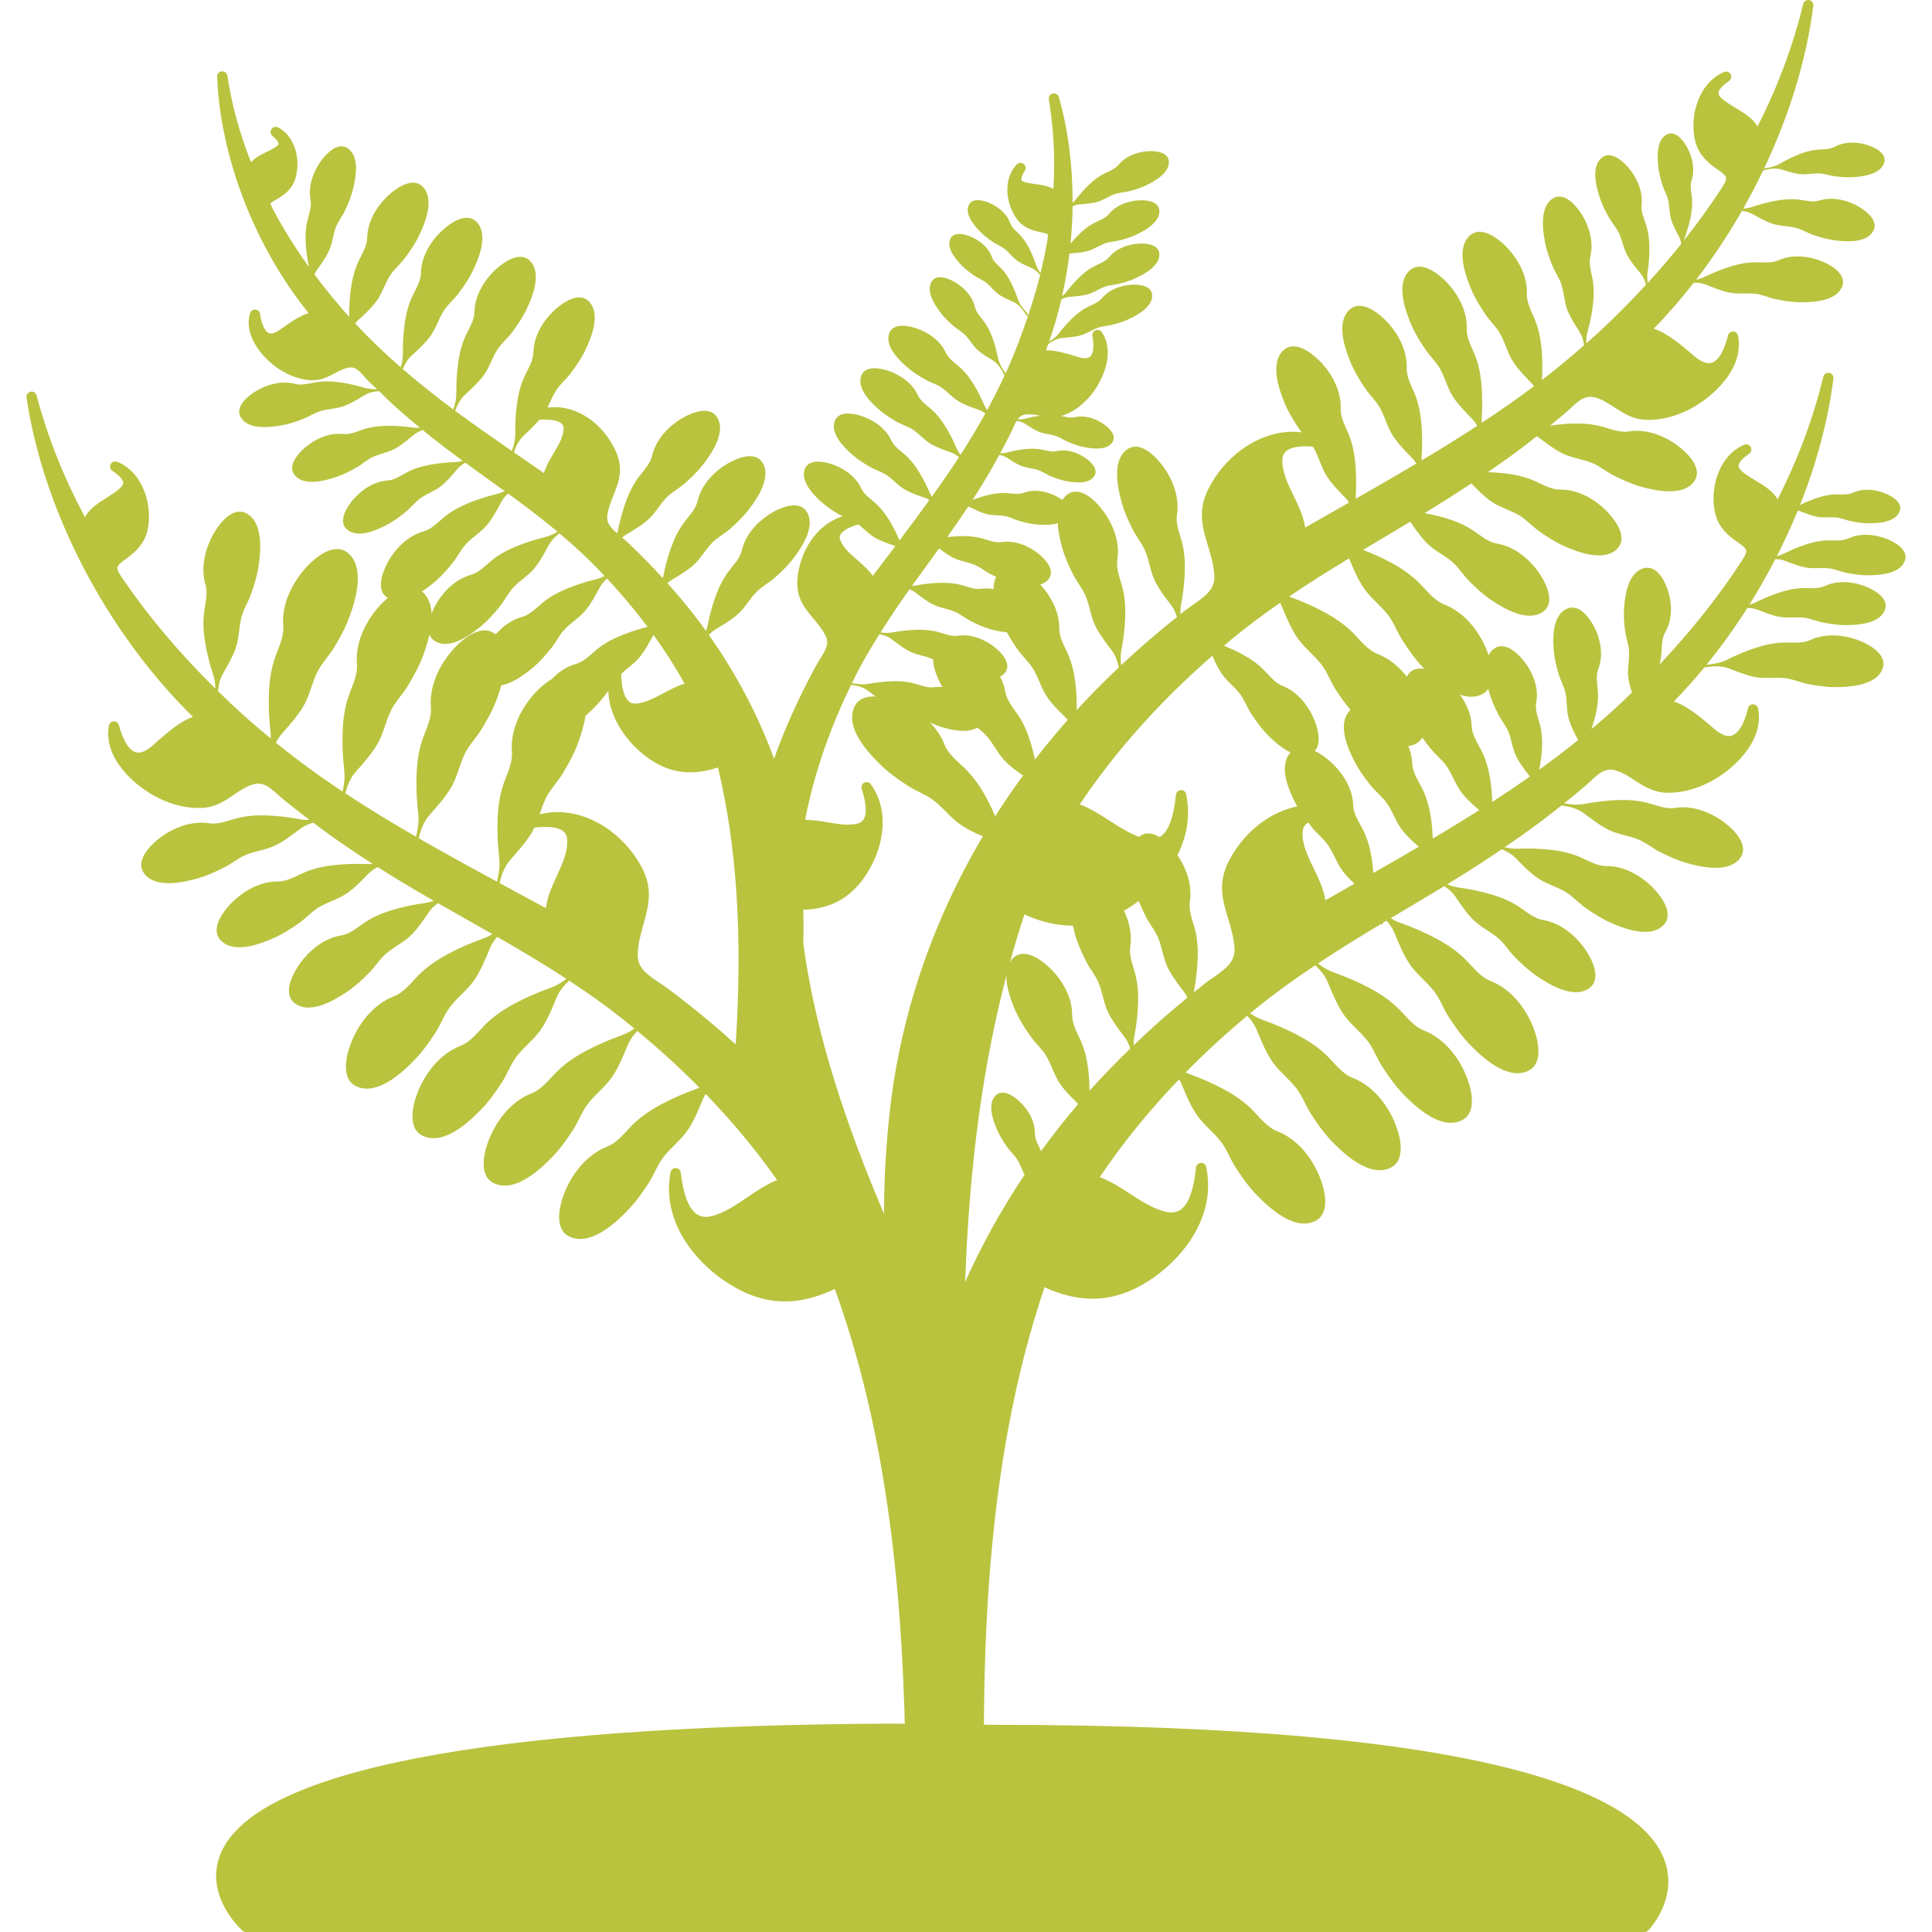 <?xml version="1.0" encoding="iso-8859-1"?>
<!-- Generator: Adobe Illustrator 16.0.0, SVG Export Plug-In . SVG Version: 6.00 Build 0)  -->
<!DOCTYPE svg PUBLIC "-//W3C//DTD SVG 1.1//EN" "http://www.w3.org/Graphics/SVG/1.1/DTD/svg11.dtd">
<svg version="1.1" id="Capa_1" xmlns="http://www.w3.org/2000/svg" xmlns:xlink="http://www.w3.org/1999/xlink" x="0px" y="0px"
	 width="573.841px" height="573.842px" viewBox="0 0 573.841 573.842" style="enable-background:new 0 0 573.841 573.842;"
	 xml:space="preserve">
<g>
	<g>
		<path fill="#B9C33E" d="M560.773,160.215c-3.62-1.518-8.103-1.995-11.751-0.303c-1.817,0.845-4.005,0.566-5.948,0.591
			c-2.24,0.027-4.395,0.486-6.523,1.166c-2.345,0.747-4.624,1.71-6.821,2.809c-0.651,0.328-1.304,0.539-1.961,0.71
			c2.255-4.443,4.336-8.959,6.202-13.528c0.242,0.062,0.489,0.098,0.726,0.19c1.606,0.621,3.191,1.267,4.887,1.616
			c2.017,0.416,3.969,0.012,5.97,0.251c1.436,0.171,2.867,0.823,4.296,1.104c1.741,0.343,3.531,0.609,5.31,0.606
			c2.834-0.009,7.904-0.328,9.088-3.565c0.939-2.57-2.225-4.446-4.164-5.26c-3.005-1.261-6.729-1.655-9.756-0.251
			c-1.508,0.701-3.326,0.471-4.938,0.49c-1.86,0.024-3.647,0.404-5.416,0.967c-1.83,0.584-3.604,1.334-5.331,2.179
			c4.924-12.417,8.351-25.147,9.921-37.546c0.101-0.805-0.443-1.549-1.239-1.698c-0.829-0.135-1.576,0.358-1.766,1.144
			c-3.002,12.405-7.57,24.646-13.593,36.438c-1.227-2.393-3.99-4.061-6.668-5.676c-2.276-1.374-4.859-2.932-4.904-4.256
			c-0.019-0.52,0.367-1.683,3.143-3.632c0.639-0.447,0.838-1.31,0.459-1.992c-0.383-0.691-1.222-0.976-1.938-0.667
			c-7.635,3.244-10.392,13.195-8.571,20.561c1.007,4.066,3.96,6.518,6.093,8.005c3.871,2.705,3.871,2.705,1.215,6.75
			c-6.701,10.227-14.716,20.248-23.862,29.948c0.251-1.016,0.444-2.044,0.536-3.097c0.181-2.139,0.03-4.571,1.15-6.512
			c2.252-3.892,2.053-8.871,0.572-12.978c-0.955-2.65-3.28-7.02-6.962-6.003c-4.639,1.282-5.565,7.986-5.845,11.747
			c-0.174,2.362,0.031,4.762,0.343,7.105c0.258,1.925,1.038,3.883,1.139,5.805c0.144,2.678-0.605,5.236-0.214,7.95
			c0.211,1.475,0.618,2.901,1.062,4.317c-1.417,1.371-2.84,2.739-4.303,4.094c-2.539,2.35-5.128,4.593-7.735,6.796
			c0.453-1.328,0.856-2.671,1.188-4.03c0.587-2.405,0.915-4.82,0.737-7.289c-0.156-2.142-0.683-4.526,0.125-6.604
			c1.622-4.167,0.646-9.063-1.456-12.913c-1.358-2.488-4.339-6.481-7.821-4.957c-4.389,1.918-4.263,8.681-3.95,12.438
			c0.192,2.359,0.771,4.703,1.447,6.977c0.554,1.867,1.631,3.696,2.031,5.582c0.558,2.628,0.218,5.263,1.025,7.895
			c0.658,2.145,1.704,4.128,2.724,6.129c-3.779,3.054-7.626,5.982-11.536,8.8c0.379-2.035,0.682-4.085,0.799-6.147
			c0.137-2.466,0.018-4.896-0.609-7.298c-0.545-2.084-1.503-4.345-1.086-6.524c0.832-4.37-1.022-9.033-3.798-12.479
			c-1.793-2.225-5.459-5.667-8.61-3.592c-0.799,0.526-1.335,1.245-1.748,2.038c-0.131-0.395-0.266-0.793-0.4-1.142
			c-2.273-5.878-6.714-11.594-12.727-13.926c-2.999-1.163-5.113-4.002-7.302-6.224c-2.524-2.559-5.452-4.541-8.604-6.249
			c-2.656-1.438-5.435-2.641-8.25-3.746c2.473-1.481,4.958-2.965,7.47-4.458c2.179-1.297,4.37-2.61,6.558-3.92
			c1.475,2.151,2.929,4.306,4.749,6.19c2.332,2.417,5.331,3.675,7.807,5.835c1.774,1.552,3.1,3.749,4.764,5.444
			c2.029,2.065,4.189,4.073,6.589,5.704c3.818,2.598,10.939,6.839,15.514,3.574c3.633-2.592,1.102-8.029-0.759-10.915
			c-2.882-4.464-7.53-8.424-12.897-9.324c-2.678-0.447-4.908-2.43-7.097-3.889c-2.521-1.68-5.281-2.818-8.179-3.688
			c-2.057-0.618-4.159-1.077-6.273-1.475c4.924-2.984,9.538-5.912,13.914-8.816c1.787,1.824,3.559,3.644,5.637,5.153
			c2.714,1.974,5.887,2.69,8.702,4.391c2.017,1.218,3.703,3.152,5.64,4.532c2.356,1.68,4.835,3.283,7.479,4.474
			c4.214,1.895,11.962,4.835,15.9,0.823c3.124-3.182-0.312-8.1-2.647-10.615c-3.617-3.895-8.88-6.989-14.32-6.937
			c-2.715,0.025-5.258-1.539-7.666-2.598c-2.778-1.218-5.691-1.857-8.696-2.209c-1.689-0.199-3.391-0.312-5.092-0.367
			c3.477-2.399,6.849-4.792,10.034-7.191c1.502-1.132,2.986-2.304,4.471-3.47c0.122,0.083,0.263,0.135,0.382,0.227
			c2.243,1.689,4.443,3.412,6.943,4.712c2.978,1.551,6.221,1.79,9.254,3.054c2.172,0.905,4.131,2.57,6.248,3.647
			c2.58,1.312,5.267,2.53,8.061,3.317c4.445,1.251,12.546,3.011,15.844-1.539c2.62-3.611-1.505-7.965-4.186-10.107
			c-4.152-3.317-9.816-5.597-15.189-4.743c-2.681,0.425-5.426-0.747-7.966-1.436c-2.929-0.792-5.902-0.994-8.926-0.899
			c-2.185,0.07-4.36,0.309-6.527,0.612c1.42-1.157,2.846-2.31,4.229-3.482c0.679-0.576,1.315-1.172,1.934-1.754
			c2.516-2.362,4.409-4.005,7.54-3.044c1.955,0.603,3.635,1.695,5.413,2.849c2.519,1.634,5.129,3.326,8.715,3.687
			c4.428,0.272,8.85-0.731,13.357-2.983c6.985-3.479,16.648-12.219,14.642-22.026c-0.146-0.704-0.762-1.212-1.481-1.221
			c-0.682,0.064-1.349,0.487-1.508,1.19c-0.444,1.934-2.16,8.244-5.677,8.244c-0.979,0-2.114-0.456-3.372-1.358
			c-0.397-0.291-1.025-0.826-1.806-1.49c-2.864-2.436-7.35-6.255-11.178-7.402c4.177-4.278,8.14-8.877,11.895-13.688
			c1.267-0.006,2.524,0.162,3.705,0.634c2.185,0.872,4.343,1.781,6.649,2.283c2.748,0.6,5.423,0.08,8.155,0.435
			c1.958,0.254,3.904,1.168,5.854,1.576c2.375,0.496,4.813,0.888,7.246,0.909c3.871,0.034,10.805-0.327,12.473-4.73
			c1.325-3.498-2.972-6.108-5.609-7.252c-4.085-1.769-9.167-2.365-13.326-0.493c-2.071,0.934-4.55,0.591-6.753,0.594
			c-2.54,0.003-4.991,0.496-7.415,1.236c-2.668,0.817-5.266,1.882-7.775,3.1c-0.845,0.41-1.677,0.67-2.53,0.857
			c4.976-6.457,9.532-13.326,13.62-20.465c1.12,0.138,2.212,0.428,3.2,0.976c1.846,1.019,3.66,2.072,5.655,2.775
			c2.375,0.842,4.811,0.68,7.2,1.301c1.711,0.447,3.339,1.478,5.024,2.056c2.057,0.707,4.18,1.331,6.337,1.622
			c3.437,0.465,9.643,0.924,11.619-2.803c1.57-2.959-1.955-5.762-4.171-7.075c-3.433-2.032-7.882-3.133-11.79-1.934
			c-1.946,0.597-4.112,0.016-6.071-0.232c-2.258-0.281-4.491-0.119-6.729,0.266c-2.463,0.429-4.893,1.081-7.262,1.882
			c-0.896,0.303-1.763,0.444-2.644,0.505c2.108-3.715,4.085-7.497,5.924-11.334c1.781-0.508,3.73-0.835,5.526-0.275
			c1.698,0.526,3.379,1.083,5.147,1.325c2.105,0.288,4.091-0.263,6.169-0.159c1.49,0.077,3.011,0.649,4.504,0.839
			c1.818,0.232,3.682,0.382,5.515,0.254c2.916-0.205,8.121-0.888,9.115-4.306c0.79-2.711-2.601-4.425-4.657-5.128
			c-3.186-1.089-7.047-1.236-10.067,0.422c-1.506,0.826-3.394,0.716-5.052,0.848c-1.913,0.153-3.73,0.67-5.511,1.374
			c-1.962,0.774-3.856,1.732-5.674,2.797c-1.304,0.765-2.61,1.043-4.098,1.294c-0.168,0.028-0.379,0.049-0.605,0.07
			c7.451-15.719,12.573-32.261,14.6-48.265c0.101-0.805-0.444-1.548-1.239-1.698c-0.823-0.131-1.576,0.358-1.766,1.145
			c-3.002,12.405-7.574,24.645-13.593,36.438c-1.23-2.393-3.993-4.061-6.671-5.676c-2.276-1.371-4.856-2.929-4.902-4.253
			c-0.019-0.521,0.367-1.683,3.143-3.632c0.64-0.447,0.839-1.31,0.459-1.992c-0.382-0.688-1.218-0.979-1.937-0.667
			c-7.632,3.241-10.392,13.195-8.571,20.56c1.007,4.064,3.96,6.515,6.093,8.002c3.871,2.705,3.871,2.705,1.215,6.753
			c-3.237,4.939-6.8,9.826-10.621,14.657c0.07-0.309,0.152-0.618,0.269-0.933c0.716-1.983,1.31-4.018,1.714-6.089
			c0.367-1.882,0.542-3.761,0.343-5.67c-0.175-1.656-0.627-3.492-0.092-5.123c1.077-3.274,0.227-7.044-1.426-9.976
			c-1.068-1.891-3.372-4.912-5.894-3.642c-3.177,1.604-2.898,6.842-2.564,9.749c0.208,1.824,0.697,3.626,1.258,5.374
			c0.459,1.432,1.304,2.824,1.649,4.275c0.483,2.022,0.306,4.076,0.973,6.092c0.561,1.695,1.414,3.244,2.243,4.816
			c0.367,0.695,0.56,1.447,0.68,2.219c-3.128,3.904-6.441,7.769-9.937,11.585c-0.149-1.019-0.205-2.025-0.049-3.115
			c0.355-2.472,0.551-4.981,0.523-7.481c-0.027-2.271-0.278-4.495-0.967-6.665c-0.6-1.882-1.57-3.902-1.341-5.924
			c0.466-4.061-1.432-8.231-4.058-11.236c-1.694-1.94-5.098-4.89-7.717-2.806c-3.302,2.625-1.717,8.642-0.631,11.934
			c0.683,2.068,1.684,4.042,2.755,5.934c0.878,1.551,2.19,2.965,2.943,4.565c1.05,2.234,1.334,4.657,2.595,6.839
			c1.059,1.833,2.424,3.427,3.764,5.052c0.826,1.003,1.331,2.2,1.671,3.452c-4.532,4.917-9.345,9.755-14.458,14.492
			c-1.084,1.003-2.204,1.925-3.299,2.897c-0.019-1.123,0.063-2.225,0.382-3.381c0.738-2.69,1.307-5.438,1.625-8.21
			c0.288-2.519,0.321-5.019-0.138-7.516c-0.4-2.167-1.19-4.541-0.651-6.747c1.08-4.431-0.435-9.315-2.923-13.011
			c-1.606-2.384-4.96-6.129-8.154-4.189c-4.024,2.445-3.109,9.327-2.368,13.127c0.465,2.387,1.297,4.713,2.218,6.956
			c0.756,1.842,2.011,3.589,2.62,5.465c0.847,2.619,0.826,5.343,1.918,7.938c0.915,2.179,2.203,4.134,3.461,6.12
			c0.769,1.215,1.16,2.598,1.365,4.018c-4.092,3.611-8.253,7.075-12.51,10.349c0.165-3.069,0.165-6.157-0.11-9.22
			c-0.272-2.993-0.835-5.903-1.971-8.69c-0.988-2.417-2.476-4.985-2.384-7.678c0.19-5.404-2.747-10.71-6.523-14.4
			c-2.438-2.384-7.234-5.921-10.475-2.898c-4.082,3.807-1.364,11.576,0.41,15.812c1.114,2.656,2.644,5.159,4.25,7.54
			c1.319,1.956,3.198,3.681,4.357,5.716c1.616,2.836,2.246,6.003,4.138,8.751c1.588,2.307,3.553,4.266,5.489,6.273
			c0.178,0.184,0.3,0.407,0.462,0.603c-5.067,3.81-10.254,7.409-15.526,10.888c-0.033-0.529-0.043-1.068-0.006-1.628
			c0.208-3.299,0.208-6.628-0.092-9.923c-0.272-2.993-0.835-5.903-1.971-8.69c-0.988-2.417-2.476-4.985-2.384-7.678
			c0.189-5.404-2.748-10.71-6.523-14.4c-2.439-2.384-7.234-5.921-10.475-2.898c-4.082,3.807-1.365,11.576,0.41,15.811
			c1.113,2.656,2.641,5.159,4.25,7.54c1.319,1.956,3.198,3.681,4.357,5.716c1.616,2.836,2.246,6.003,4.138,8.751
			c1.588,2.307,3.552,4.266,5.489,6.273c0.588,0.606,1.064,1.291,1.487,2.014c-5.407,3.534-10.925,6.934-16.519,10.272
			c-0.012-0.382-0.03-0.759-0.003-1.16c0.208-3.299,0.208-6.628-0.092-9.923c-0.272-2.993-0.832-5.903-1.971-8.69
			c-0.988-2.417-2.476-4.985-2.384-7.678c0.19-5.404-2.747-10.71-6.523-14.4c-2.438-2.384-7.234-5.921-10.475-2.898
			c-4.082,3.807-1.364,11.576,0.41,15.812c1.114,2.656,2.641,5.159,4.25,7.54c1.319,1.956,3.198,3.681,4.357,5.716
			c1.616,2.836,2.246,6.003,4.138,8.751c1.585,2.307,3.553,4.266,5.489,6.273c0.475,0.49,0.866,1.034,1.228,1.601
			c-5.918,3.513-11.935,6.979-18.029,10.453c0.003-0.174-0.013-0.339-0.004-0.517c0.208-3.299,0.208-6.628-0.092-9.923
			c-0.271-2.993-0.832-5.903-1.971-8.69c-0.988-2.417-2.475-4.985-2.383-7.678c0.189-5.404-2.748-10.71-6.524-14.4
			c-2.438-2.384-7.233-5.921-10.475-2.898c-4.082,3.807-1.364,11.576,0.41,15.811c1.114,2.656,2.641,5.159,4.25,7.54
			c0.239,0.355,0.512,0.698,0.78,1.041c-0.18-0.021-0.352-0.074-0.535-0.089c-0.713-0.064-1.423-0.098-2.123-0.098
			c-9.376,0-18.908,6.077-24.267,15.468c-4.299,7.25-2.671,12.653-0.948,18.373c0.793,2.628,1.609,5.352,1.888,8.418
			c0.386,4.253-2.142,6.239-6.3,9.122c-0.985,0.688-1.989,1.383-2.947,2.139c-0.281,0.22-0.551,0.453-0.832,0.676
			c-0.019-0.894,0.021-1.796,0.198-2.739c0.615-3.271,1.025-6.597,1.133-9.926c0.095-3.023-0.107-6.001-0.899-8.926
			c-0.688-2.537-1.861-5.285-1.436-7.965c0.854-5.376-1.426-11.037-4.743-15.189c-2.142-2.681-6.496-6.809-10.107-4.187
			c-4.55,3.299-2.787,11.399-1.536,15.845c0.787,2.791,2.005,5.48,3.317,8.057c1.077,2.118,2.742,4.073,3.647,6.246
			c1.264,3.032,1.503,6.276,3.054,9.253c1.301,2.5,3.026,4.7,4.713,6.943c0.768,1.022,1.272,2.188,1.658,3.397
			c-3.656,2.94-7.268,5.949-10.719,8.993c-1.995,1.763-3.951,3.538-5.863,5.324c-0.175-1.487-0.217-2.94,0.08-4.501
			c0.614-3.271,1.024-6.598,1.132-9.927c0.095-3.023-0.107-6-0.899-8.926c-0.688-2.537-1.86-5.284-1.436-7.965
			c0.854-5.376-1.426-11.038-4.743-15.19c-2.142-2.681-6.496-6.809-10.107-4.186c-0.627,0.456-1.11,1.016-1.515,1.628
			c-0.603-0.453-1.235-0.838-1.774-1.117c-2.897-1.493-6.576-2.182-9.706-1.019c-1.561,0.578-3.354,0.208-4.961,0.098
			c-1.854-0.122-3.669,0.113-5.474,0.539c-1.609,0.376-3.186,0.896-4.737,1.478c2.146-3.32,4.125-6.558,5.945-9.74
			c0.686-1.197,1.35-2.417,2.014-3.635c0.817,0.156,1.604,0.422,2.305,0.875c1.294,0.835,2.57,1.692,3.99,2.307
			c1.692,0.731,3.479,0.734,5.192,1.307c1.228,0.41,2.365,1.246,3.568,1.75c1.466,0.618,2.986,1.178,4.547,1.496
			c2.488,0.508,6.995,1.15,8.623-1.472c1.291-2.084-1.142-4.306-2.695-5.374c-2.408-1.652-5.604-2.677-8.514-1.995
			c-1.45,0.34-3.002-0.193-4.422-0.468c-1.634-0.318-3.273-0.309-4.926-0.138c-1.821,0.19-3.626,0.548-5.396,1.016
			c-0.691,0.184-1.353,0.236-2.02,0.229c1.077-1.992,2.133-3.997,3.14-6.016c0.285-0.569,0.536-1.141,0.78-1.701
			c0.343-0.783,0.646-1.393,0.955-1.925c0.915,0.144,1.802,0.41,2.579,0.912c1.295,0.835,2.57,1.692,3.99,2.307
			c1.692,0.731,3.479,0.734,5.193,1.307c1.227,0.41,2.365,1.245,3.567,1.75c1.466,0.618,2.987,1.178,4.548,1.496
			c2.487,0.508,6.995,1.15,8.623-1.472c1.291-2.084-1.142-4.306-2.696-5.374c-2.408-1.652-5.6-2.678-8.513-1.995
			c-1.35,0.315-2.778-0.116-4.112-0.401c0.22-0.052,0.446-0.07,0.664-0.141c2.974-1.056,5.679-3.002,8.048-5.796
			c3.659-4.321,7.585-12.935,3.396-18.951c-0.41-0.59-1.179-0.811-1.846-0.542c-0.664,0.278-1.046,0.979-0.918,1.689
			c0.505,2.766,0.318,5.006-0.502,5.985c-0.318,0.385-1.212,0.881-2.922,0.496c-0.331-0.074-0.875-0.245-1.558-0.453
			c-2.368-0.731-6.037-1.848-8.792-1.769c0.233-0.615,0.441-1.249,0.664-1.87c1.271-0.912,2.69-1.674,4.254-1.806
			c1.717-0.144,3.424-0.254,5.101-0.679c1.995-0.505,3.577-1.72,5.48-2.38c1.365-0.475,2.938-0.511,4.349-0.881
			c1.717-0.453,3.442-0.992,5.04-1.772c2.546-1.242,6.971-3.745,6.622-7.172c-0.275-2.724-3.941-3.03-6.044-2.917
			c-3.253,0.178-6.778,1.447-8.886,4.033c-1.053,1.288-2.788,1.876-4.229,2.595c-1.661,0.833-3.105,1.956-4.452,3.234
			c-1.481,1.408-2.834,2.953-4.079,4.572c-0.811,1.056-1.793,1.744-2.897,2.439c1.426-4.07,2.641-8.262,3.635-12.54
			c0.79-0.385,1.622-0.667,2.503-0.74c1.717-0.144,3.425-0.254,5.102-0.68c1.995-0.505,3.577-1.72,5.48-2.38
			c1.364-0.475,2.938-0.511,4.348-0.881c1.717-0.453,3.443-0.992,5.04-1.772c2.546-1.242,6.971-3.745,6.622-7.172
			c-0.275-2.724-3.941-3.029-6.044-2.916c-3.256,0.177-6.777,1.447-8.886,4.033c-1.053,1.289-2.788,1.876-4.229,2.595
			c-1.662,0.832-3.106,1.955-4.453,3.234c-1.48,1.407-2.833,2.953-4.079,4.571c-0.363,0.475-0.779,0.845-1.205,1.206
			c0.937-4.171,1.677-8.406,2.197-12.672c0.036-0.003,0.067-0.018,0.104-0.021c1.717-0.144,3.425-0.254,5.102-0.679
			c1.995-0.505,3.577-1.72,5.48-2.38c1.364-0.475,2.938-0.511,4.348-0.881c1.717-0.453,3.442-0.992,5.04-1.772
			c2.546-1.242,6.971-3.745,6.622-7.172c-0.275-2.724-3.941-3.03-6.044-2.917c-3.256,0.178-6.777,1.447-8.886,4.033
			c-1.053,1.288-2.788,1.876-4.229,2.595c-1.661,0.833-3.105,1.956-4.452,3.234c-0.982,0.937-1.891,1.946-2.769,2.984
			c0.363-3.706,0.584-7.417,0.63-11.114c0.637-0.26,1.291-0.468,1.982-0.526c1.717-0.144,3.425-0.254,5.102-0.68
			c1.995-0.505,3.577-1.72,5.48-2.38c1.364-0.475,2.938-0.511,4.349-0.881c1.716-0.453,3.442-0.992,5.039-1.772
			c2.546-1.242,6.971-3.746,6.622-7.172c-0.275-2.724-3.941-3.03-6.043-2.917c-3.253,0.178-6.778,1.448-8.887,4.033
			c-1.053,1.288-2.788,1.876-4.229,2.595c-1.662,0.833-3.106,1.956-4.453,3.235c-1.48,1.407-2.833,2.953-4.078,4.571
			c-0.27,0.352-0.588,0.609-0.894,0.894c0.049-10.906-1.282-21.622-4.082-31.38c-0.224-0.78-1.007-1.267-1.809-1.071
			c-0.793,0.181-1.307,0.945-1.172,1.744c1.456,8.623,1.915,17.549,1.367,26.585c-1.515-0.903-3.513-1.181-5.462-1.451
			c-1.487-0.205-3.736-0.52-4.027-1.147c-0.033-0.067-0.281-0.731,1.004-2.812c0.413-0.664,0.257-1.533-0.364-2.014
			c-0.611-0.48-1.499-0.419-2.041,0.153c-4.22,4.407-3.219,11.913,0.132,16.337c1.879,2.485,4.587,3.287,6.457,3.672
			c0.829,0.174,2.365,0.489,2.604,0.725c0.159,0.346-0.135,2.013-0.275,2.812c-0.511,2.886-1.142,5.802-1.852,8.733
			c-0.525-0.713-0.994-1.435-1.291-2.323c-0.575-1.735-1.267-3.442-2.103-5.07c-0.759-1.478-1.652-2.852-2.812-4.048
			c-1.007-1.034-2.301-2.041-2.812-3.442c-1.021-2.809-3.629-4.924-6.331-6.031c-1.744-0.716-4.936-1.536-5.97,0.686
			c-1.304,2.796,1.701,6.218,3.488,8.02c1.123,1.132,2.424,2.096,3.742,2.986c1.083,0.729,2.402,1.224,3.418,2.029
			c1.417,1.12,2.396,2.613,3.936,3.629c1.291,0.854,2.708,1.45,4.115,2.078c1.001,0.444,1.806,1.196,2.497,2.041
			c-0.982,3.969-2.212,7.99-3.556,12.029c0-0.027,0.009-0.04,0.006-0.073c-0.046-0.557-0.813-1.2-1.147-1.606
			c-0.829-1.013-1.521-1.943-1.934-3.188c-0.575-1.735-1.267-3.443-2.105-5.071c-0.762-1.478-1.652-2.852-2.812-4.048
			c-1.007-1.034-2.302-2.041-2.812-3.442c-1.022-2.809-3.629-4.923-6.331-6.031c-1.744-0.716-4.936-1.536-5.97,0.686
			c-1.307,2.797,1.701,6.218,3.488,8.02c1.123,1.132,2.424,2.096,3.743,2.987c1.083,0.728,2.405,1.224,3.418,2.029
			c1.417,1.12,2.396,2.613,3.935,3.629c1.292,0.854,2.709,1.451,4.116,2.078c1.548,0.688,2.662,2.087,3.55,3.485
			c0.03,0.046,0.6,0.823,0.795,0.725c-1.783,5.331-3.81,10.701-6.211,16.104c-0.135,0.303-0.288,0.587-0.426,0.891
			c-0.211-0.312-0.446-0.612-0.591-0.838c-0.774-1.239-1.413-2.365-1.695-3.801c-0.395-2.001-0.921-3.99-1.618-5.909
			c-0.637-1.744-1.43-3.391-2.549-4.877c-0.971-1.289-2.265-2.583-2.635-4.208c-0.74-3.256-3.33-5.958-6.166-7.564
			c-1.83-1.038-5.251-2.393-6.708-0.077c-1.836,2.917,1.013,7.124,2.738,9.37c1.083,1.411,2.39,2.663,3.727,3.832
			c1.096,0.96,2.488,1.692,3.501,2.723c1.411,1.438,2.289,3.229,3.85,4.572c1.31,1.126,2.794,1.986,4.269,2.876
			c1.618,0.979,2.656,2.684,3.442,4.357c0.006,0.015,0.055,0.101,0.116,0.205c-1.615,3.522-3.348,6.94-5.171,10.281
			c-0.272-0.428-0.566-0.829-0.774-1.328c-0.942-2.231-2.029-4.41-3.302-6.469c-1.156-1.87-2.476-3.592-4.131-5.046
			c-1.435-1.261-3.25-2.454-4.07-4.247c-1.643-3.599-5.3-6.114-8.978-7.298c-2.375-0.762-6.67-1.515-7.806,1.524
			c-1.429,3.828,2.892,8.026,5.435,10.217c1.597,1.377,3.415,2.516,5.248,3.55c1.506,0.851,3.299,1.365,4.722,2.319
			c1.986,1.331,3.434,3.198,5.569,4.379c1.793,0.992,3.721,1.634,5.646,2.313c0.698,0.248,1.325,0.627,1.922,1.053
			c-2.329,4.208-4.811,8.302-7.408,12.316c-0.444-0.606-0.845-1.239-1.16-1.983c-0.942-2.231-2.028-4.41-3.305-6.469
			c-1.157-1.87-2.476-3.592-4.131-5.046c-1.435-1.261-3.25-2.454-4.07-4.248c-1.643-3.599-5.3-6.114-8.978-7.298
			c-2.375-0.762-6.671-1.515-7.806,1.524c-1.429,3.828,2.892,8.026,5.438,10.217c1.598,1.377,3.415,2.515,5.248,3.549
			c1.502,0.851,3.299,1.365,4.722,2.32c1.986,1.328,3.433,3.197,5.569,4.379c1.793,0.991,3.721,1.634,5.646,2.313
			c0.887,0.312,1.667,0.823,2.393,1.411c-2.583,3.96-5.272,7.864-8.054,11.732c-0.18-0.315-0.401-0.591-0.551-0.943
			c-0.942-2.23-2.029-4.409-3.302-6.469c-1.157-1.87-2.476-3.592-4.131-5.046c-1.435-1.261-3.25-2.454-4.07-4.247
			c-1.643-3.599-5.3-6.114-8.978-7.298c-2.375-0.762-6.671-1.515-7.806,1.524c-1.429,3.828,2.892,8.026,5.438,10.217
			c1.598,1.377,3.415,2.516,5.248,3.55c1.502,0.851,3.299,1.365,4.722,2.319c1.986,1.331,3.433,3.198,5.569,4.379
			c1.793,0.991,3.721,1.634,5.646,2.313c0.523,0.184,1.016,0.431,1.481,0.722c-2.889,3.993-5.851,7.977-8.874,11.98
			c-0.906-2.108-1.937-4.171-3.143-6.123c-1.157-1.87-2.476-3.593-4.131-5.046c-1.435-1.261-3.25-2.454-4.07-4.248
			c-1.643-3.599-5.3-6.114-8.978-7.298c-2.375-0.762-6.671-1.515-7.806,1.524c-1.429,3.828,2.892,8.026,5.438,10.217
			c1.598,1.377,3.415,2.515,5.248,3.549c0.184,0.104,0.392,0.178,0.582,0.272c-0.062,0.019-0.125,0.024-0.19,0.046
			c-8.005,2.57-12.39,10.765-13.182,17.724c-0.799,6.107,1.952,9.385,4.611,12.558c1.236,1.469,2.512,2.996,3.528,4.869
			c1.322,2.445,0.328,4.256-1.539,7.24c-0.456,0.729-0.918,1.472-1.334,2.237c-1.867,3.452-3.635,6.928-5.251,10.337
			c-2.708,5.71-5.074,11.411-7.06,16.992c-4.667-12.852-11.175-25.181-19.357-36.769c0.597-0.625,1.239-1.203,1.986-1.652
			c2.207-1.331,4.425-2.613,6.389-4.296c2.341-2.004,3.654-4.682,5.768-6.83c1.518-1.539,3.602-2.635,5.245-4.066
			c2.001-1.744,3.957-3.614,5.582-5.722c2.588-3.357,6.857-9.648,4.116-14.015c-2.176-3.467-7.295-1.444-10.037,0.104
			c-4.244,2.399-8.124,6.438-9.238,11.307c-0.557,2.426-2.494,4.363-3.948,6.288c-1.677,2.219-2.867,4.685-3.822,7.289
			c-1.05,2.87-1.839,5.841-2.436,8.834c-0.11,0.56-0.263,1.089-0.441,1.598c-0.471-0.655-0.924-1.316-1.404-1.968
			c-3.054-4.098-6.426-8.207-10.064-12.258c0.364-0.306,0.719-0.621,1.129-0.869c2.204-1.331,4.425-2.613,6.39-4.296
			c2.341-2.004,3.653-4.682,5.768-6.83c1.518-1.54,3.602-2.635,5.245-4.067c2.001-1.744,3.957-3.617,5.582-5.722
			c2.585-3.357,6.857-9.648,4.116-14.015c-2.176-3.467-7.295-1.444-10.037,0.104c-4.247,2.399-8.124,6.438-9.238,11.307
			c-0.554,2.426-2.494,4.363-3.948,6.288c-1.677,2.219-2.867,4.685-3.822,7.289c-1.049,2.87-1.839,5.841-2.436,8.834
			c-0.034,0.168-0.092,0.321-0.129,0.484c-0.829-0.906-1.655-1.815-2.512-2.714c-2.638-2.766-5.404-5.521-8.225-8.173
			c-0.425-0.404-0.875-0.774-1.322-1.147c0.349-0.288,0.682-0.591,1.074-0.829c2.204-1.332,4.425-2.613,6.39-4.296
			c2.341-2.004,3.653-4.682,5.768-6.83c1.518-1.539,3.602-2.635,5.245-4.066c2.001-1.744,3.957-3.617,5.584-5.723
			c2.586-3.356,6.857-9.648,4.116-14.015c-2.176-3.467-7.295-1.444-10.037,0.104c-4.248,2.399-8.127,6.438-9.238,11.307
			c-0.554,2.427-2.494,4.364-3.947,6.289c-1.677,2.218-2.867,4.685-3.822,7.289c-1.049,2.87-1.839,5.841-2.436,8.834
			c-0.046,0.232-0.123,0.444-0.181,0.667c-2.167-1.863-3.32-3.25-2.885-5.686c0.376-2.099,1.11-3.944,1.827-5.731
			c1.533-3.843,3.118-7.815,0.456-13.341c-2.919-6.337-9.599-12.729-18.063-12.729c-0.698,0-1.377,0.076-2.053,0.159
			c0.86-1.723,1.558-3.51,2.613-5.156c1.166-1.818,2.983-3.317,4.296-5.058c1.6-2.121,3.13-4.352,4.287-6.748
			c1.842-3.816,4.73-10.851,1.147-14.56c-2.843-2.947-7.436,0.086-9.801,2.164c-3.663,3.219-6.628,7.971-6.717,12.962
			c-0.046,2.488-1.542,4.783-2.57,6.965c-1.184,2.519-1.845,5.171-2.243,7.919c-0.438,3.023-0.6,6.092-0.566,9.146
			c0.021,1.879-0.422,3.51-1.022,5.229c-5.729-3.957-11.359-7.882-16.824-11.918c0.639-1.781,1.521-3.479,2.907-4.768
			c1.885-1.756,3.794-3.467,5.37-5.517c1.879-2.442,2.613-5.333,4.241-7.87c1.166-1.818,2.984-3.317,4.296-5.059
			c1.601-2.12,3.13-4.351,4.287-6.747c1.842-3.816,4.731-10.851,1.15-14.56c-2.843-2.947-7.436,0.086-9.801,2.164
			c-3.663,3.219-6.628,7.971-6.72,12.962c-0.046,2.488-1.542,4.783-2.57,6.965c-1.184,2.518-1.845,5.171-2.24,7.919
			c-0.438,3.023-0.6,6.092-0.569,9.146c0.019,1.775-0.37,3.326-0.921,4.939c-5.159-3.825-10.159-7.791-15.003-11.974
			c0.615-1.481,1.423-2.867,2.598-3.96c1.885-1.756,3.794-3.467,5.37-5.517c1.879-2.442,2.613-5.333,4.241-7.87
			c1.166-1.818,2.984-3.317,4.296-5.058c1.601-2.121,3.13-4.352,4.287-6.748c1.842-3.816,4.731-10.851,1.147-14.56
			c-2.843-2.947-7.436,0.086-9.801,2.164c-3.663,3.219-6.628,7.971-6.72,12.962c-0.046,2.488-1.542,4.783-2.57,6.965
			c-1.184,2.519-1.845,5.171-2.24,7.919c-0.438,3.023-0.6,6.093-0.569,9.146c0.015,1.444-0.251,2.739-0.64,4.039
			c-4.676-4.069-9.192-8.369-13.5-13.026c0.239-0.284,0.447-0.59,0.722-0.844c1.885-1.756,3.794-3.467,5.37-5.517
			c1.879-2.442,2.613-5.334,4.241-7.871c1.169-1.818,2.983-3.317,4.296-5.058c1.6-2.121,3.13-4.352,4.287-6.747
			c1.842-3.816,4.73-10.851,1.15-14.56c-2.843-2.947-7.436,0.085-9.801,2.163c-3.663,3.219-6.631,7.972-6.72,12.962
			c-0.046,2.488-1.542,4.783-2.57,6.964c-1.184,2.519-1.845,5.171-2.243,7.919c-0.413,2.849-0.563,5.737-0.554,8.617
			c-3.706-4.137-7.139-8.338-10.303-12.589c0.208-0.459,0.435-0.909,0.729-1.325c1.254-1.772,2.54-3.513,3.488-5.478
			c1.132-2.338,1.246-4.853,2.154-7.228c0.652-1.702,1.897-3.253,2.681-4.915c0.958-2.025,1.842-4.131,2.387-6.307
			c0.869-3.467,2.047-9.773-1.545-12.222c-2.852-1.946-6.126,1.344-7.723,3.467c-2.473,3.286-4.11,7.717-3.33,11.857
			c0.389,2.062-0.456,4.213-0.93,6.193c-0.548,2.283-0.636,4.587-0.496,6.925c0.141,2.292,0.49,4.572,0.945,6.824
			c-3.865-5.376-7.286-10.823-10.232-16.301c-0.383-0.713-1.184-2.203-1.151-2.555c0.163-0.325,1.524-1.108,2.255-1.533
			c1.659-0.955,3.978-2.57,4.982-5.511c1.796-5.254,0.397-12.69-4.991-15.557c-0.682-0.367-1.545-0.156-1.983,0.496
			c-0.44,0.648-0.318,1.524,0.285,2.025c1.87,1.573,1.845,2.28,1.836,2.356c-0.083,0.691-2.121,1.689-3.47,2.353
			c-1.748,0.854-3.538,1.735-4.728,3.112c-3.356-8.43-5.716-17.059-7.029-25.701c-0.119-0.802-0.805-1.34-1.658-1.294
			c-0.808,0.077-1.414,0.774-1.383,1.585c0.942,24.012,11.27,50.563,27.167,70.221c-2.414,0.709-5.156,2.558-7.8,4.437
			c-0.575,0.413-1.041,0.743-1.331,0.918c-0.777,0.462-1.459,0.701-2.026,0.701c-1.808,0-2.867-2.99-3.256-5.787
			c-0.098-0.71-0.682-1.258-1.398-1.316c-0.688-0.061-1.38,0.404-1.585,1.089c-2.09,7.029,4.336,13.975,9.165,16.934
			c3.115,1.907,6.298,2.913,9.508,2.987c2.619-0.037,4.611-1.093,6.536-2.115c1.294-0.688,2.518-1.34,3.874-1.631
			c1.967-0.407,2.947,0.511,4.7,2.476c0.404,0.45,0.823,0.915,1.267,1.365c0.86,0.869,1.784,1.683,2.665,2.54
			c-1.23,0.033-2.408-0.043-3.653-0.41c-2.47-0.731-5-1.304-7.552-1.646c-2.322-0.309-4.626-0.385-6.943-0.006
			c-2.007,0.33-4.214,1.019-6.243,0.48c-4.073-1.077-8.611,0.235-12.065,2.466c-2.231,1.441-5.75,4.471-4.015,7.454
			c2.185,3.761,8.559,3.039,12.081,2.42c2.209-0.386,4.376-1.114,6.463-1.925c1.713-0.664,3.351-1.793,5.095-2.322
			c2.436-0.738,4.951-0.667,7.362-1.628c2.026-0.805,3.856-1.962,5.713-3.085c1.31-0.792,2.815-1.12,4.342-1.242
			c1.68,1.622,3.335,3.271,5.062,4.823c2.237,2.013,4.621,4.033,7.096,6.068c-0.68,0.043-1.365,0.046-2.087-0.055
			c-2.549-0.355-5.135-0.551-7.714-0.511c-2.341,0.037-4.633,0.303-6.867,1.022c-1.937,0.624-4.018,1.631-6.104,1.401
			c-4.186-0.462-8.479,1.505-11.57,4.223c-1.992,1.753-5.025,5.272-2.868,7.965c2.717,3.394,8.914,1.738,12.305,0.609
			c2.129-0.71,4.162-1.75,6.107-2.858c1.598-0.912,3.048-2.268,4.694-3.048c2.298-1.089,4.795-1.392,7.041-2.702
			c1.885-1.095,3.522-2.509,5.196-3.898c0.799-0.664,1.726-1.114,2.699-1.459c3.617,2.947,7.482,5.934,11.72,9.027
			c0.059,0.043,0.117,0.083,0.175,0.125c-0.729,0.193-1.472,0.331-2.28,0.358c-2.574,0.092-5.153,0.349-7.684,0.838
			c-2.298,0.443-4.511,1.102-6.585,2.2c-1.799,0.952-3.672,2.304-5.768,2.438c-4.204,0.272-8.09,2.959-10.658,6.169
			c-1.659,2.075-4.03,6.065-1.438,8.345c3.265,2.871,9.079,0.162,12.222-1.539c1.974-1.068,3.794-2.445,5.517-3.877
			c1.414-1.175,2.607-2.763,4.095-3.819c2.074-1.472,4.482-2.207,6.465-3.883c1.665-1.408,3.033-3.084,4.437-4.74
			c0.683-0.805,1.53-1.417,2.445-1.931c1.937,1.405,3.871,2.803,5.805,4.192c1.98,1.426,3.935,2.836,5.878,4.247
			c-0.695,0.321-1.411,0.606-2.204,0.802c-2.965,0.729-5.899,1.646-8.721,2.821c-2.562,1.068-4.973,2.366-7.115,4.14
			c-1.857,1.539-3.708,3.559-6.107,4.22c-4.813,1.328-8.678,5.38-10.888,9.728c-1.42,2.793-3.195,7.959,0.3,10
			c-0.832,0.704-1.585,1.435-2.197,2.093c-4.287,4.617-7.482,11.11-6.946,17.543c0.266,3.207-1.359,6.349-2.396,9.29
			c-1.193,3.391-1.695,6.891-1.848,10.474c-0.168,3.944,0.024,7.914,0.465,11.833c0.251,2.216-0.027,4.211-0.496,6.294
			c-6.772-4.504-13.363-9.312-19.783-14.498c0.48-0.955,1.031-1.87,1.741-2.684c2.194-2.503,4.425-4.951,6.185-7.794
			c2.096-3.384,2.665-7.197,4.428-10.673c1.264-2.491,3.403-4.654,4.865-7.065c1.781-2.935,3.458-6.004,4.633-9.235
			c1.87-5.147,4.664-14.569-0.422-18.871c-4.04-3.415-9.55,1.08-12.32,4.061c-4.287,4.617-7.481,11.111-6.946,17.543
			c0.267,3.207-1.361,6.35-2.396,9.29c-1.193,3.391-1.695,6.891-1.848,10.475c-0.168,3.944,0.024,7.913,0.465,11.833
			c0.07,0.624,0.085,1.227,0.083,1.824c-2.118-1.741-4.241-3.473-6.319-5.312c-3.234-2.867-6.337-5.783-9.352-8.727
			c0.147-1.787,0.523-3.543,1.408-5.104c1.383-2.442,2.806-4.847,3.773-7.497c1.15-3.155,0.967-6.401,1.827-9.572
			c0.618-2.273,2.014-4.428,2.806-6.667c0.967-2.727,1.827-5.551,2.243-8.421c0.664-4.571,1.358-12.83-3.581-15.514
			c-3.919-2.13-7.702,2.527-9.479,5.462c-2.751,4.547-4.278,10.459-2.733,15.679c0.768,2.601-0.037,5.478-0.389,8.082
			c-0.407,3.005-0.22,5.982,0.267,8.969c0.539,3.287,1.374,6.53,2.411,9.694c0.459,1.401,0.615,2.748,0.652,4.128
			c-10.468-10.318-19.578-21.071-27.154-32.093c-2.742-3.994-2.742-3.994,1.074-6.781c2.103-1.536,5-4.052,5.918-8.134
			c1.662-7.399-1.312-17.289-9.012-20.367c-0.722-0.297-1.557,0.012-1.921,0.704s-0.15,1.551,0.502,1.983
			c2.818,1.888,3.228,3.045,3.222,3.565c-0.019,1.325-2.562,2.935-4.808,4.357c-2.61,1.655-5.3,3.363-6.536,5.845
			c-6.282-11.671-11.114-23.816-14.385-36.157c-0.208-0.783-1.001-1.294-1.787-1.104c-0.796,0.162-1.325,0.921-1.206,1.72
			c5.018,33.782,23.825,69.731,49.443,94.86c-3.442,1.108-7.43,4.461-11.007,7.638c-0.768,0.686-1.383,1.236-1.778,1.533
			c-1.264,0.955-2.411,1.438-3.409,1.438c-3.47,0-5.303-6.218-5.784-8.124c-0.174-0.683-0.786-1.157-1.484-1.157
			c-0.016,0-0.034,0-0.052,0c-0.719,0.024-1.325,0.548-1.457,1.255c-1.799,9.844,8.054,18.375,15.11,21.708
			c3.898,1.842,7.775,2.772,11.527,2.772c0.627,0,1.258-0.027,1.953-0.085c3.519-0.435,6.086-2.179,8.571-3.871
			c1.753-1.193,3.409-2.316,5.352-2.962c3.118-1.037,5.037,0.566,7.604,2.876c0.63,0.569,1.279,1.15,1.971,1.71
			c2.439,1.983,4.957,3.935,7.5,5.863c-0.964,0.034-1.934-0.003-2.953-0.196c-3.271-0.615-6.598-1.025-9.927-1.132
			c-3.023-0.095-6.001,0.107-8.926,0.899c-2.537,0.688-5.285,1.86-7.965,1.435c-5.376-0.854-11.038,1.426-15.19,4.743
			c-2.681,2.142-6.809,6.496-4.186,10.107c3.298,4.55,11.398,2.788,15.845,1.54c2.793-0.787,5.48-2.004,8.06-3.317
			c2.117-1.077,4.073-2.742,6.249-3.647c3.032-1.264,6.276-1.502,9.253-3.054c2.5-1.301,4.7-3.023,6.943-4.712
			c1.166-0.878,2.506-1.444,3.908-1.836c1.411,1.056,2.812,2.121,4.241,3.152c4.22,3.039,8.678,6.053,13.396,9.082
			c-0.572,0.058-1.157,0.08-1.769,0.058c-3.326-0.125-6.677-0.04-9.985,0.349c-3.005,0.352-5.918,0.992-8.696,2.209
			c-2.408,1.056-4.951,2.623-7.663,2.598c-5.443-0.049-10.707,3.042-14.324,6.938c-2.334,2.515-5.771,7.433-2.647,10.615
			c3.936,4.012,11.687,1.071,15.9-0.823c2.647-1.19,5.123-2.791,7.479-4.474c1.934-1.38,3.623-3.314,5.64-4.532
			c2.812-1.698,5.985-2.414,8.7-4.391c2.283-1.655,4.201-3.687,6.169-5.688c0.78-0.792,1.705-1.392,2.677-1.913
			c4.734,3.005,9.728,6.025,15.089,9.104c0.542,0.312,1.083,0.615,1.625,0.924c-0.795,0.275-1.616,0.508-2.512,0.63
			c-3.299,0.456-6.582,1.123-9.771,2.078c-2.898,0.869-5.655,2.007-8.18,3.688c-2.188,1.459-4.421,3.442-7.096,3.889
			c-5.368,0.896-10.016,4.859-12.898,9.324c-1.861,2.882-4.391,8.322-0.759,10.914c4.575,3.266,11.695-0.976,15.515-3.573
			c2.399-1.631,4.559-3.642,6.588-5.704c1.665-1.695,2.99-3.895,4.765-5.443c2.476-2.164,5.474-3.418,7.806-5.835
			c1.958-2.029,3.498-4.36,5.086-6.674c0.713-1.037,1.64-1.873,2.647-2.613c2.479,1.414,4.96,2.828,7.43,4.226
			c2.962,1.677,5.881,3.335,8.785,4.997c-0.805,0.468-1.643,0.897-2.583,1.23c-3.718,1.322-7.369,2.889-10.842,4.768
			c-3.155,1.707-6.083,3.69-8.604,6.249c-2.188,2.221-4.302,5.061-7.301,6.224c-6.016,2.334-10.456,8.051-12.727,13.926
			c-1.466,3.794-3.094,10.719,1.747,12.852c6.096,2.69,13.342-3.947,17.148-7.885c2.39-2.473,4.416-5.325,6.273-8.211
			c1.527-2.368,2.534-5.241,4.22-7.466c2.353-3.106,5.529-5.287,7.656-8.653c1.784-2.824,3.008-5.903,4.299-8.972
			c0.508-1.212,1.264-2.271,2.099-3.268c7.029,4.036,13.893,8.109,20.579,12.472c-1.454,1.104-2.95,2.044-4.774,2.692
			c-3.718,1.322-7.368,2.889-10.841,4.765c-3.155,1.707-6.083,3.69-8.608,6.248c-2.188,2.222-4.302,5.059-7.301,6.225
			c-6.016,2.335-10.456,8.051-12.729,13.926c-1.466,3.795-3.094,10.719,1.747,12.852c6.096,2.69,13.342-3.947,17.148-7.885
			c2.39-2.473,4.416-5.325,6.273-8.21c1.524-2.369,2.534-5.242,4.22-7.467c2.353-3.105,5.533-5.288,7.656-8.653
			c1.784-2.825,3.008-5.903,4.299-8.973c0.814-1.942,2.169-3.559,3.721-4.981c5.484,3.605,10.857,7.405,16.111,11.57
			c1.11,0.881,2.175,1.783,3.265,2.677c-1.166,0.802-2.39,1.487-3.819,1.995c-3.718,1.322-7.368,2.889-10.841,4.768
			c-3.155,1.708-6.083,3.69-8.605,6.249c-2.188,2.222-4.302,5.061-7.301,6.224c-6.016,2.335-10.456,8.051-12.726,13.927
			c-1.466,3.794-3.094,10.719,1.744,12.852c6.095,2.689,13.341-3.947,17.148-7.886c2.39-2.473,4.416-5.324,6.273-8.21
			c1.527-2.368,2.534-5.242,4.22-7.467c2.354-3.105,5.53-5.287,7.653-8.653c1.784-2.824,3.008-5.902,4.299-8.972
			c0.652-1.558,1.658-2.904,2.824-4.116c6.548,5.413,12.696,11.025,18.427,16.824c-0.235,0.098-0.45,0.214-0.694,0.303
			c-3.718,1.322-7.369,2.889-10.842,4.768c-3.155,1.708-6.083,3.69-8.604,6.249c-2.188,2.221-4.303,5.058-7.301,6.224
			c-6.016,2.335-10.456,8.051-12.727,13.926c-1.466,3.795-3.094,10.72,1.747,12.853c6.096,2.689,13.342-3.947,17.148-7.886
			c2.39-2.473,4.416-5.324,6.273-8.21c1.527-2.368,2.534-5.242,4.22-7.467c2.353-3.105,5.529-5.287,7.653-8.653
			c1.784-2.824,3.008-5.903,4.299-8.972c0.187-0.447,0.465-0.836,0.701-1.252c7.91,8.186,15.012,16.72,21.212,25.557
			c-3.231,1.311-6.105,3.263-8.898,5.163c-3.381,2.295-6.576,4.464-10.264,5.502c-5.232,1.475-8.198-2.623-9.467-12.89
			c-0.092-0.746-0.713-1.315-1.466-1.34c-0.019,0-0.037,0-0.052,0c-0.731,0-1.365,0.521-1.502,1.242
			c-2.644,13.85,6.398,25.658,15.747,32.091c10.783,7.43,21.114,8.253,33.042,2.585c12.506,34.71,19.079,74.548,20.674,125.176
			l0.101,3.969l-3.684-0.046c-121.188,0.518-190.252,14.052-199.729,39.141c-4.587,12.136,6.267,21.971,6.729,22.381
			c0.282,0.248,0.643,0.386,1.016,0.386H488.45c0.417,0,0.812-0.169,1.099-0.466c0.389-0.4,9.483-9.981,4.474-21.812
			c-7.585-17.913-48.201-39.271-198.588-39.271l-3.182-0.04l0.018-4.324c0.493-50.646,6.206-90.615,17.963-125.598
			c12.035,5.423,22.356,4.37,32.98-3.295c9.201-6.638,17.986-18.642,15.043-32.424c-0.159-0.734-0.759-1.316-1.582-1.209
			c-0.75,0.04-1.361,0.621-1.438,1.371c-1.05,10.284-3.947,14.458-9.186,13.088c-3.709-0.955-6.949-3.058-10.383-5.282
			c-2.834-1.839-5.747-3.727-9.006-4.966c6.744-10.064,14.64-19.765,23.547-29.049c0.189,0.346,0.422,0.661,0.575,1.025
			c1.288,3.068,2.513,6.147,4.3,8.972c2.123,3.366,5.303,5.548,7.655,8.653c1.687,2.228,2.696,5.099,4.22,7.467
			c1.857,2.886,3.884,5.737,6.273,8.21c3.807,3.935,11.053,10.575,17.148,7.886c4.841-2.136,3.213-9.058,1.747-12.853
			c-2.273-5.878-6.714-11.594-12.727-13.926c-2.999-1.163-5.113-4.003-7.301-6.224c-2.524-2.559-5.453-4.541-8.608-6.249
			c-3.473-1.879-7.123-3.442-10.842-4.765c-0.18-0.063-0.336-0.152-0.511-0.22c5.691-5.796,11.806-11.411,18.299-16.84
			c1.139,1.197,2.127,2.521,2.767,4.052c1.288,3.069,2.512,6.147,4.299,8.972c2.124,3.366,5.304,5.548,7.656,8.654
			c1.687,2.228,2.696,5.098,4.22,7.466c1.857,2.886,3.883,5.737,6.273,8.21c3.81,3.936,11.053,10.576,17.148,7.886
			c4.841-2.136,3.213-9.058,1.747-12.852c-2.273-5.879-6.714-11.595-12.727-13.927c-2.999-1.162-5.113-4.002-7.302-6.224
			c-2.524-2.558-5.452-4.541-8.607-6.248c-3.473-1.879-7.124-3.443-10.842-4.765c-1.407-0.499-2.619-1.172-3.767-1.955
			c6.267-5.19,12.721-9.851,19.339-14.269c1.546,1.416,2.892,3.029,3.703,4.966c1.288,3.069,2.512,6.147,4.299,8.972
			c2.124,3.366,5.304,5.548,7.656,8.653c1.687,2.229,2.696,5.099,4.22,7.467c1.857,2.886,3.883,5.737,6.273,8.21
			c3.81,3.936,11.053,10.575,17.147,7.886c4.842-2.136,3.214-9.058,1.748-12.852c-2.273-5.879-6.714-11.595-12.729-13.927
			c-2.999-1.162-5.113-4.002-7.302-6.224c-2.524-2.559-5.453-4.541-8.607-6.248c-3.474-1.879-7.124-3.442-10.842-4.768
			c-1.814-0.646-3.305-1.579-4.749-2.674c6.083-4.033,12.313-7.879,18.685-11.708c0.195,0.229,0.392,0.254,0.523-0.254
			c0.003-0.018-0.007-0.042,0-0.061c0.385-0.232,0.765-0.462,1.153-0.694c0.924,1.059,1.747,2.194,2.295,3.498
			c1.288,3.069,2.513,6.147,4.299,8.972c2.124,3.366,5.304,5.547,7.656,8.654c1.687,2.228,2.696,5.098,4.22,7.466
			c1.857,2.886,3.884,5.737,6.273,8.21c3.81,3.936,11.053,10.575,17.148,7.886c4.841-2.136,3.213-9.058,1.747-12.852
			c-2.273-5.879-6.714-11.595-12.729-13.927c-2.999-1.162-5.113-4.002-7.302-6.223c-2.524-2.558-5.452-4.541-8.607-6.249
			c-3.473-1.879-7.124-3.443-10.842-4.765c-1.064-0.376-2.001-0.872-2.9-1.417c1.729-1.031,3.464-2.066,5.214-3.106
			c3.356-1.995,6.72-4,10.089-6.031c0.211-0.128,0.4-0.251,0.612-0.379c1.267,0.835,2.405,1.839,3.265,3.093
			c1.591,2.313,3.127,4.646,5.086,6.674c2.331,2.417,5.33,3.672,7.806,5.835c1.775,1.552,3.1,3.749,4.765,5.444
			c2.028,2.065,4.189,4.072,6.588,5.704c3.819,2.598,10.939,6.839,15.515,3.573c3.632-2.592,1.102-8.029-0.759-10.915
			c-2.883-4.464-7.531-8.424-12.898-9.324c-2.677-0.447-4.908-2.43-7.096-3.889c-2.524-1.68-5.281-2.818-8.18-3.688
			c-3.191-0.955-6.475-1.625-9.771-2.078c-1.248-0.171-2.365-0.52-3.448-0.973c5.789-3.528,11.156-6.979,16.19-10.398
			c1.536,0.618,2.978,1.441,4.14,2.623c1.968,2.001,3.89,4.033,6.169,5.688c2.718,1.974,5.888,2.69,8.7,4.391
			c2.017,1.218,3.702,3.152,5.64,4.532c2.355,1.68,4.835,3.284,7.479,4.474c4.214,1.894,11.961,4.834,15.899,0.823
			c3.124-3.182-0.312-8.1-2.646-10.615c-3.617-3.896-8.88-6.989-14.321-6.937c-2.714,0.024-5.257-1.54-7.665-2.598
			c-2.778-1.218-5.691-1.857-8.696-2.209c-3.309-0.389-6.659-0.474-9.982-0.349c-1.358,0.052-2.601-0.132-3.837-0.428
			c3.834-2.625,7.527-5.239,11.001-7.855c1.971-1.487,3.926-3.014,5.866-4.56c2.405,0.294,4.807,0.924,6.747,2.387
			c2.243,1.689,4.443,3.412,6.943,4.712c2.978,1.551,6.221,1.79,9.253,3.054c2.173,0.906,4.128,2.571,6.249,3.648
			c2.579,1.312,5.266,2.53,8.06,3.317c4.446,1.251,12.546,3.011,15.845-1.539c2.619-3.611-1.506-7.965-4.186-10.107
			c-4.152-3.317-9.816-5.597-15.19-4.743c-2.681,0.425-5.425-0.747-7.965-1.435c-2.929-0.792-5.903-0.994-8.926-0.899
			c-3.33,0.107-6.656,0.517-9.927,1.132c-2.121,0.401-4.039,0.199-6.12-0.153c2.022-1.622,4.023-3.268,5.988-4.93
			c0.676-0.575,1.31-1.169,1.928-1.744c2.519-2.372,4.431-4.002,7.543-3.051c1.955,0.603,3.636,1.692,5.413,2.846
			c2.521,1.634,5.129,3.326,8.718,3.688c4.413,0.269,8.847-0.729,13.357-2.98c6.982-3.482,16.646-12.225,14.639-22.029
			c-0.146-0.704-0.762-1.212-1.481-1.221c-0.006,0-0.012,0-0.018,0c-0.713,0-1.334,0.493-1.49,1.19
			c-0.444,1.934-2.16,8.247-5.674,8.247c-0.982,0-2.117-0.459-3.375-1.362c-0.397-0.291-1.021-0.826-1.806-1.487
			c-2.864-2.439-7.35-6.255-11.178-7.405c3.134-3.21,6.16-6.588,9.061-10.107c2.454-0.45,5.037-0.593,7.378,0.312
			c2.479,0.955,4.923,1.955,7.536,2.491c3.112,0.643,6.123,0.018,9.211,0.385c2.213,0.263,4.422,1.27,6.628,1.705
			c2.687,0.526,5.447,0.942,8.191,0.933c4.37-0.012,12.194-0.505,14.021-5.499c1.45-3.963-3.431-6.857-6.423-8.115
			c-4.636-1.943-10.38-2.555-15.05-0.385c-2.328,1.08-5.131,0.725-7.616,0.756c-2.867,0.037-5.627,0.621-8.354,1.49
			c-3.002,0.958-5.921,2.191-8.739,3.599c-1.986,0.995-3.933,1.282-6.129,1.506c4.348-5.34,8.408-10.992,12.145-16.876
			c1.025,0.024,2.041,0.156,3.002,0.526c2.057,0.792,4.092,1.625,6.261,2.068c2.583,0.533,5.086,0.015,7.65,0.321
			c1.839,0.217,3.672,1.056,5.505,1.414c2.23,0.438,4.525,0.78,6.802,0.774c3.63-0.009,10.129-0.419,11.644-4.565
			c1.206-3.293-2.849-5.695-5.337-6.738c-3.853-1.616-8.62-2.121-12.5-0.321c-1.934,0.896-4.259,0.603-6.325,0.627
			c-2.383,0.03-4.675,0.517-6.939,1.239c-2.494,0.795-4.918,1.821-7.259,2.99c-0.636,0.318-1.272,0.532-1.912,0.707
			c2.757-4.403,5.327-8.926,7.702-13.541c0.979,0.019,1.949,0.144,2.87,0.499c1.934,0.747,3.847,1.527,5.885,1.946
			c2.43,0.501,4.779,0.015,7.19,0.3c1.729,0.205,3.452,0.991,5.175,1.331c2.099,0.413,4.253,0.734,6.396,0.728
			c3.412-0.009,9.522-0.395,10.945-4.293C566.92,163.456,563.111,161.198,560.773,160.215z M304.684,123.116
			c1.408-0.138,2.742,0.085,4.189,0.336c0.037,0.006,0.073,0.009,0.11,0.016c-1.509,0.205-3.011,0.489-4.483,0.878
			c-0.773,0.205-1.515,0.235-2.264,0.217C302.821,123.737,303.506,123.245,304.684,123.116z M203.325,203.04
			c-2.207,0.701-4.232,1.775-6.203,2.821c-2.519,1.34-4.902,2.607-7.5,3.039c-0.315,0.052-0.502,0.08-0.885,0.077
			c-1.006,0-3.978-0.052-4.241-8.816c1.891-1.763,4.061-3.146,5.71-5.251c1.542-1.971,2.699-4.167,3.889-6.355
			C197.508,193.297,200.596,198.129,203.325,203.04z M155.629,129.31c1.591-1.481,3.155-2.971,4.565-4.621
			c0.006,0,0.012,0.003,0.019,0.003c0.456-0.043,1.003-0.07,1.594-0.07c1.677,0,5.578,0.248,5.594,2.519
			c-0.003,2.512-1.414,4.877-2.904,7.38c-1.132,1.9-2.295,3.85-2.931,5.998c-2.05-1.423-4.101-2.839-6.148-4.25
			c-0.939-0.646-1.86-1.288-2.793-1.931C153.267,132.458,154.175,130.662,155.629,129.31z M129.062,172.893
			c2.035-1.717,3.816-3.754,5.471-5.829c1.358-1.705,2.359-3.837,3.831-5.419c2.053-2.206,4.673-3.638,6.57-6.065
			c1.594-2.035,2.778-4.312,4.012-6.573c0.505-0.924,1.196-1.708,1.952-2.43c5.052,3.684,9.958,7.396,14.688,11.343
			c-1.172,0.71-2.368,1.294-3.782,1.64c-2.965,0.729-5.899,1.646-8.721,2.821c-2.562,1.068-4.973,2.366-7.115,4.14
			c-1.857,1.54-3.708,3.559-6.107,4.22c-4.813,1.328-8.678,5.38-10.888,9.728c-0.263,0.517-0.529,1.135-0.783,1.781
			c-0.135-2.585-0.918-4.951-2.825-6.591C126.776,174.741,128.064,173.738,129.062,172.893z M123.572,248.521
			c-7.148-4.125-14.165-8.378-21.007-12.901c0.594-2.32,1.496-4.56,3.075-6.359c2.194-2.503,4.425-4.951,6.184-7.794
			c2.096-3.384,2.666-7.197,4.428-10.673c1.264-2.491,3.402-4.654,4.862-7.066c1.781-2.934,3.458-6.003,4.633-9.235
			c0.606-1.668,1.307-3.788,1.805-6.034c0.309,0.823,0.863,1.536,1.76,2.044c4.483,2.546,10.578-1.998,13.819-4.731
			c2.035-1.716,3.816-3.754,5.471-5.829c1.359-1.705,2.359-3.837,3.831-5.419c2.053-2.209,4.673-3.638,6.57-6.065
			c1.594-2.035,2.779-4.312,4.012-6.573c0.762-1.396,1.891-2.515,3.155-3.473c3.091,2.601,6.117,5.303,9.048,8.198
			c1.494,1.475,2.947,2.962,4.367,4.465c-0.814,0.41-1.662,0.756-2.613,0.991c-2.965,0.729-5.899,1.646-8.718,2.821
			c-2.561,1.068-4.973,2.365-7.114,4.14c-1.857,1.54-3.706,3.559-6.108,4.22c-3.048,0.838-5.71,2.775-7.818,5.184
			c-4.036-3.36-9.523,1.114-12.283,4.085c-4.287,4.617-7.482,11.111-6.946,17.543c0.266,3.207-1.359,6.349-2.396,9.29
			c-1.196,3.391-1.695,6.891-1.848,10.474c-0.168,3.945,0.024,7.914,0.465,11.833C124.481,244.075,124.123,246.232,123.572,248.521z
			 M147.605,261.863c-7.892-4.269-15.649-8.522-23.25-12.895c0.584-2.506,1.518-4.942,3.216-6.876
			c2.194-2.503,4.425-4.951,6.184-7.793c2.096-3.385,2.666-7.197,4.428-10.673c1.264-2.491,3.403-4.654,4.866-7.066
			c1.781-2.934,3.458-6.003,4.633-9.235c0.395-1.089,0.829-2.377,1.227-3.761c3.516-0.655,7.151-3.384,9.403-5.288
			c2.035-1.717,3.816-3.755,5.471-5.829c1.359-1.705,2.359-3.837,3.831-5.419c2.053-2.209,4.673-3.638,6.57-6.065
			c1.594-2.035,2.779-4.312,4.012-6.573c0.536-0.982,1.276-1.809,2.093-2.562c4.373,4.669,8.394,9.468,12.059,14.37
			c-2.742,0.701-5.45,1.548-8.063,2.638c-2.561,1.068-4.973,2.365-7.114,4.14c-1.857,1.539-3.709,3.559-6.108,4.22
			c-2.772,0.765-5.214,2.448-7.222,4.553c-1.903,1.095-3.635,2.684-4.844,3.984c-4.287,4.618-7.482,11.111-6.946,17.543
			c0.266,3.207-1.362,6.35-2.396,9.291c-1.193,3.39-1.695,6.891-1.848,10.474c-0.168,3.944,0.024,7.913,0.465,11.833
			C148.545,257.334,148.171,259.525,147.605,261.863z M165.409,260.131c-1.405,3.069-2.849,6.224-3.287,9.596
			c-3.372-1.836-6.738-3.654-10.101-5.472c-1.218-0.658-2.42-1.312-3.632-1.967c0.582-2.54,1.524-5.016,3.244-6.974
			c2.194-2.503,4.425-4.951,6.185-7.793c0.336-0.542,0.584-1.111,0.854-1.674c0.921-0.132,2.05-0.248,3.274-0.248
			c4.036,0,6.215,1.145,6.475,3.384C168.814,252.683,167.162,256.299,165.409,260.131z M218.515,310.22
			c-2.378-2.161-4.633-4.138-6.83-5.995c-4.07-3.437-8.366-6.869-12.775-10.205c-0.97-0.734-1.986-1.41-2.993-2.077
			c-4.217-2.797-6.791-4.728-6.494-8.987c0.208-3.072,0.97-5.811,1.708-8.461c1.601-5.756,3.112-11.187-1.331-18.32
			c-5.967-9.951-16.695-16.001-26.717-14.82c-0.964,0.107-1.891,0.312-2.815,0.529c0.582-1.701,1.145-3.409,1.974-5.04
			c1.264-2.491,3.402-4.654,4.865-7.066c1.781-2.935,3.458-6.003,4.633-9.235c0.78-2.145,1.71-5.031,2.176-7.978
			c0.134-0.11,0.291-0.235,0.419-0.343c2.035-1.716,3.816-3.754,5.471-5.829c0.309-0.386,0.594-0.796,0.873-1.215
			c0.211,7.377,4.675,13.975,9.553,18.186c7.007,6.046,14.271,7.506,23.017,4.59C218.888,251.55,220.571,277.814,218.515,310.22z
			 M404.698,174.117c2.123,3.366,5.303,5.548,7.653,8.654c1.686,2.228,2.695,5.098,4.22,7.466c1.857,2.885,3.883,5.737,6.272,8.21
			c0.07,0.073,0.15,0.153,0.224,0.229c-1.604-0.294-3.174-0.07-4.425,1.181c-0.34,0.339-0.557,0.731-0.796,1.117
			c-2.295-2.925-5.184-5.367-8.607-6.695c-2.999-1.163-5.113-4.002-7.302-6.224c-2.524-2.558-5.452-4.541-8.607-6.248
			c-3.354-1.815-6.876-3.323-10.462-4.615c5.805-3.935,11.744-7.662,17.818-11.346C401.876,168.676,403.048,171.504,404.698,174.117
			z M380.933,136.097c0.272-2.928,3.868-3.541,6.833-3.541c0.78,0,1.503,0.049,2.164,0.11c0.095,0.15,0.208,0.291,0.297,0.443
			c1.615,2.837,2.246,6.004,4.137,8.752c1.585,2.307,3.553,4.266,5.49,6.273c0.33,0.343,0.584,0.74,0.859,1.123
			c-1.021,0.581-2.032,1.16-3.06,1.744c-3.32,1.888-6.649,3.779-9.982,5.686c-0.511-3.363-2.022-6.484-3.494-9.523
			C382.35,143.374,380.619,139.793,380.933,136.097z M287.564,150.466c0.15,0.058,0.31,0.089,0.456,0.159
			c1.552,0.744,3.081,1.515,4.743,1.995c1.977,0.572,3.956,0.324,5.933,0.719c1.417,0.281,2.794,1.046,4.198,1.438
			c1.711,0.478,3.471,0.888,5.245,1.022c1.634,0.125,4.015,0.184,6.02-0.379c0.162,2.662,0.786,5.34,1.34,7.304
			c0.786,2.791,2.004,5.48,3.317,8.057c1.08,2.118,2.741,4.073,3.647,6.246c1.267,3.032,1.502,6.276,3.057,9.253
			c1.301,2.5,3.023,4.7,4.713,6.943c1.107,1.469,1.713,3.213,2.087,5.012c-4.438,4.177-8.614,8.418-12.531,12.681
			c0.027-2.638-0.049-5.281-0.354-7.897c-0.353-3.005-0.992-5.918-2.21-8.697c-1.056-2.408-2.619-4.951-2.595-7.666
			c0.043-4.829-2.39-9.51-5.661-13.032c1.02-0.318,1.916-0.851,2.562-1.726c1.922-2.613-1.059-5.798-2.996-7.368
			c-3.005-2.43-7.111-4.116-11.021-3.519c-1.949,0.297-3.941-0.566-5.783-1.08c-2.124-0.591-4.288-0.75-6.484-0.695
			c-1.304,0.034-2.601,0.141-3.899,0.291C283.57,156.415,285.627,153.407,287.564,150.466z M276.22,166.617
			c0.903-1.239,1.806-2.491,2.708-3.74c1.276,0.97,2.562,1.925,3.987,2.678c2.157,1.142,4.514,1.331,6.714,2.265
			c1.576,0.67,2.989,1.888,4.525,2.68c0.563,0.291,1.15,0.554,1.729,0.827c-0.548,1.086-0.759,2.332-0.784,3.632
			c-1.196-0.202-2.411-0.254-3.607-0.07c-1.949,0.297-3.941-0.566-5.783-1.08c-2.124-0.591-4.287-0.75-6.484-0.695
			c-2.42,0.062-4.841,0.346-7.221,0.777c-0.386,0.07-0.762,0.107-1.132,0.128C272.625,171.565,274.406,169.108,276.22,166.617z
			 M270.155,175.014c0.606,0.254,1.19,0.554,1.72,0.955c1.622,1.236,3.213,2.5,5.028,3.458c2.157,1.141,4.513,1.331,6.713,2.264
			c1.576,0.67,2.99,1.888,4.526,2.681c1.87,0.967,3.815,1.864,5.842,2.448c1.374,0.395,3.228,0.841,5.092,0.991
			c0.997,1.818,2.096,3.586,3.289,5.263c1.38,1.934,3.314,3.623,4.532,5.64c1.698,2.812,2.414,5.985,4.391,8.7
			c1.656,2.28,3.688,4.201,5.688,6.169c0.067,0.064,0.11,0.147,0.175,0.214c-3.409,3.855-6.652,7.803-9.759,11.82
			c-0.349-1.658-0.755-3.308-1.242-4.93c-0.869-2.897-2.007-5.655-3.688-8.179c-1.459-2.188-3.442-4.418-3.889-7.096
			c-0.26-1.551-0.799-3.032-1.509-4.44c0.572-0.315,1.102-0.701,1.509-1.251c1.922-2.613-1.059-5.799-2.999-7.369
			c-3.002-2.43-7.108-4.116-11.022-3.519c-1.949,0.297-3.941-0.566-5.784-1.08c-2.124-0.59-4.287-0.75-6.484-0.694
			c-2.42,0.061-4.841,0.346-7.222,0.777c-1.227,0.224-2.359,0.171-3.528,0.009C264.277,183.505,267.141,179.246,270.155,175.014z
			 M279.963,216.042c2.775,0.799,7.497,1.867,10.309,0.064c0.997,0.792,1.979,1.594,2.787,2.519
			c2.164,2.475,3.422,5.474,5.836,7.806c1.527,1.475,3.24,2.699,4.976,3.902c-2.901,3.962-5.658,7.993-8.262,12.09
			c-0.809-1.857-1.684-3.684-2.647-5.465c-1.707-3.155-3.689-6.083-6.248-8.608c-2.222-2.188-5.062-4.302-6.224-7.301
			c-0.939-2.427-2.448-4.581-4.278-6.454C277.435,215.155,278.678,215.672,279.963,216.042z M271.686,203.031
			c-2.124-0.591-4.287-0.75-6.484-0.695c-2.42,0.061-4.841,0.346-7.222,0.777c-1.704,0.312-3.219,0.098-4.92-0.22
			c0.456-0.927,0.894-1.854,1.368-2.782c2.09-4.082,4.397-7.95,6.781-11.753c1.34,0.275,2.638,0.725,3.727,1.558
			c1.622,1.236,3.213,2.5,5.027,3.458c2.158,1.142,4.514,1.331,6.714,2.265c0.165,0.07,0.324,0.168,0.486,0.248
			c0.055,2.714,1.316,5.661,2.724,8.152c-0.808-0.055-1.616-0.052-2.42,0.071C275.52,204.408,273.528,203.545,271.686,203.031z
			 M249.626,158.774c0.744-1.307,3.1-2.408,5.306-3.008c1.75,1.294,3.148,2.944,5.113,4.027c1.793,0.991,3.721,1.634,5.646,2.313
			c0.08,0.028,0.147,0.08,0.223,0.11c-0.719,0.949-1.429,1.894-2.154,2.846c-1.509,1.992-3.023,3.99-4.532,5.992
			c-1.276-1.842-2.989-3.326-4.657-4.78c-2.203-1.91-4.281-3.718-5.067-6.086C249.332,159.662,249.369,159.224,249.626,158.774z
			 M264.311,329.824c-1.154,10.218-1.738,20.521-1.741,30.726c-0.591-1.404-1.181-2.812-1.769-4.22
			c-11.879-28.451-19.144-53.391-22.191-76.006c0.073-3.397,0.073-6.497,0-9.483c-0.006-0.202-0.015-0.41-0.024-0.615
			c8.632-0.254,14.804-3.929,19.354-11.512c4.208-7.001,6.606-17.448,0.719-25.771c-0.438-0.612-1.261-0.817-1.928-0.486
			c-0.676,0.333-1.007,1.111-0.784,1.83c1.38,4.395,1.57,7.439,0.566,9.049c-0.49,0.79-1.319,1.264-2.525,1.45
			c-2.65,0.401-5.263-0.055-8.084-0.539c-2.194-0.373-4.575-0.747-6.769-0.737c2.537-13.247,7.142-26.711,13.672-40.098
			c1.796,0.214,3.602,0.679,5.046,1.781c0.74,0.566,1.478,1.129,2.23,1.674c-2.687-0.107-5.227,0.597-6.374,3.201
			c-2.687,6.096,3.951,13.342,7.886,17.148c2.473,2.39,5.324,4.416,8.21,6.273c2.369,1.524,5.242,2.534,7.466,4.22
			c3.106,2.353,5.288,5.529,8.654,7.656c1.91,1.208,3.941,2.151,6,3.039C276.967,273.692,267.545,301.271,264.311,329.824z
			 M309.192,341.937c-0.037-0.086-0.049-0.175-0.089-0.261c-0.7-1.594-1.735-3.28-1.72-5.076c0.034-3.604-2.017-7.093-4.596-9.486
			c-1.665-1.545-4.924-3.821-7.032-1.753c-2.656,2.607-0.71,7.741,0.545,10.532c0.789,1.754,1.848,3.394,2.962,4.954
			c0.915,1.282,2.197,2.399,3.002,3.736c0.842,1.393,1.318,2.916,2.053,4.349c-6.82,10.202-12.738,20.823-17.644,31.827
			c1.2-34.468,5.272-64.435,12.249-90.968c-0.079,3.706,1.561,7.925,2.791,10.664c1.19,2.646,2.794,5.122,4.474,7.479
			c1.38,1.934,3.313,3.623,4.532,5.64c1.698,2.812,2.414,5.985,4.391,8.699c1.503,2.068,3.317,3.838,5.132,5.615
			C316.352,332.463,312.665,337.147,309.192,341.937z M323.617,323.971c-0.033-2.035-0.125-4.069-0.364-6.089
			c-0.352-3.005-0.991-5.918-2.209-8.697c-1.056-2.408-2.619-4.95-2.595-7.665c0.049-5.443-3.045-10.706-6.94-14.32
			c-2.516-2.334-7.433-5.771-10.615-2.647c-0.386,0.38-0.654,0.82-0.918,1.264c1.344-4.835,2.754-9.593,4.303-14.202
			c5.052,2.277,9.792,3.342,14.388,3.326c0.214,0.955,0.438,1.864,0.658,2.641c0.786,2.791,2.004,5.48,3.316,8.057
			c1.081,2.117,2.742,4.072,3.647,6.245c1.268,3.032,1.503,6.276,3.058,9.254c1.3,2.5,3.023,4.7,4.712,6.942
			c0.762,1.013,1.261,2.167,1.646,3.363C331.435,315.58,327.377,319.764,323.617,323.971z M344.853,302.958
			c-2.806,2.476-5.502,4.991-8.143,7.519c-0.006-0.833,0.033-1.671,0.199-2.546c0.614-3.271,1.024-6.598,1.132-9.927
			c0.095-3.023-0.107-6.001-0.899-8.926c-0.688-2.537-1.86-5.285-1.436-7.965c0.569-3.583-0.272-7.286-1.866-10.591
			c1.135-0.67,2.273-1.38,3.412-2.203c0.321-0.233,0.643-0.487,0.964-0.734c0.64,1.594,1.343,3.164,2.117,4.685
			c1.077,2.118,2.742,4.073,3.647,6.246c1.264,3.032,1.503,6.276,3.054,9.253c1.301,2.5,3.026,4.7,4.713,6.943
			c0.373,0.495,0.661,1.04,0.937,1.591C350.025,298.506,347.39,300.721,344.853,302.958z M365.71,254.424
			c-4.3,7.249-2.672,12.653-0.949,18.372c0.793,2.628,1.609,5.352,1.889,8.418c0.385,4.253-2.143,6.236-6.301,9.125
			c-0.988,0.686-1.989,1.383-2.947,2.136c-0.951,0.753-1.875,1.527-2.814,2.289c0.012-0.07,0.009-0.135,0.024-0.205
			c0.614-3.271,1.024-6.598,1.132-9.927c0.095-3.023-0.107-6-0.899-8.926c-0.688-2.537-1.86-5.285-1.436-7.965
			c0.759-4.78-0.964-9.783-3.69-13.751c2.702-5.374,3.981-11.527,2.577-18.094c-0.159-0.734-0.812-1.307-1.582-1.209
			c-0.75,0.04-1.362,0.622-1.438,1.371c-0.71,6.958-2.289,11.056-4.844,12.595c-1.879-1.163-3.979-1.667-5.875-0.288
			c-0.077,0.055-0.12,0.138-0.193,0.199c-3.005-1.089-5.771-2.828-8.656-4.694c-2.834-1.839-5.747-3.727-9.003-4.966
			c10.508-15.676,23.749-30.496,39.397-44.165c0.713,1.671,1.453,3.323,2.43,4.869c1.606,2.546,4.012,4.195,5.789,6.545
			c1.276,1.683,2.038,3.855,3.192,5.648c1.404,2.182,2.938,4.339,4.746,6.209c1.691,1.747,4.283,4.171,7.068,5.486
			c-3.721,3.975-0.539,11.224,1.515,15.184c0.146,0.281,0.343,0.542,0.502,0.82C377.506,241.11,370.193,246.562,365.71,254.424z
			 M393.66,267.398c-0.511-3.363-2.022-6.484-3.491-9.522c-1.836-3.789-3.567-7.369-3.25-11.065c0.107-1.163,0.75-1.949,1.659-2.488
			c0.367,0.477,0.713,0.976,1.089,1.441c1.473,1.824,3.504,3.39,4.816,5.3c1.83,2.662,2.672,5.707,4.78,8.265
			c0.927,1.129,1.961,2.154,3.035,3.143C399.419,264.109,396.54,265.746,393.66,267.398z M407.911,259.274
			c-0.116-1.493-0.272-2.983-0.511-4.461c-0.466-2.895-1.222-5.688-2.559-8.335c-1.16-2.292-2.846-4.7-2.916-7.323
			c-0.141-5.263-3.479-10.251-7.573-13.617c-1.004-0.823-2.366-1.787-3.838-2.497c1.998-2.173,0.988-6.334,0.04-8.785
			c-1.72-4.446-5.076-8.77-9.627-10.536c-2.268-0.881-3.868-3.03-5.523-4.707c-1.909-1.937-4.125-3.437-6.508-4.728
			c-1.732-0.937-3.535-1.738-5.358-2.485c0.597-0.505,1.172-1.022,1.774-1.521c4.845-4.015,9.808-7.702,14.862-11.218
			c0.145,0.275,0.334,0.523,0.456,0.811c1.288,3.069,2.513,6.147,4.3,8.972c2.123,3.366,5.303,5.548,7.656,8.654
			c1.686,2.228,2.695,5.098,4.22,7.466c1.315,2.047,2.775,4.024,4.333,5.912c-0.046,0.043-0.102,0.058-0.147,0.104
			c-3.947,3.941-0.679,11.337,1.401,15.346c1.307,2.519,3.026,4.859,4.819,7.081c1.476,1.824,3.504,3.391,4.816,5.3
			c1.83,2.662,2.672,5.707,4.78,8.265c1.371,1.667,2.975,3.109,4.605,4.532C416.958,254.099,412.455,256.685,407.911,259.274z
			 M425.551,249.075c-0.092-2.215-0.257-4.428-0.608-6.619c-0.466-2.895-1.222-5.688-2.559-8.333c-1.16-2.292-2.846-4.7-2.916-7.322
			c-0.049-1.79-0.486-3.541-1.179-5.214c0.655-0.092,1.304-0.248,1.938-0.529c1.031-0.456,1.717-1.157,2.225-1.971
			c0.768,1.092,1.579,2.16,2.417,3.195c1.476,1.824,3.504,3.39,4.816,5.3c1.83,2.662,2.672,5.707,4.78,8.265
			c1.453,1.766,3.164,3.283,4.896,4.789C434.814,243.506,430.218,246.318,425.551,249.075z M443.217,238.206
			c-0.086-2.301-0.255-4.602-0.618-6.875c-0.466-2.895-1.222-5.689-2.559-8.333c-1.16-2.292-2.846-4.7-2.916-7.323
			c-0.092-3.351-1.481-6.585-3.531-9.363c2.147,0.759,4.339,0.93,6.401,0.021c0.927-0.41,1.558-1.031,2.057-1.738
			c0.076,0.303,0.152,0.618,0.223,0.887c0.625,2.292,1.622,4.504,2.705,6.634c0.888,1.747,2.283,3.372,3.023,5.159
			c1.031,2.497,1.179,5.147,2.454,7.604c1.071,2.062,2.513,3.889,3.923,5.747c0.007,0.009,0.01,0.019,0.016,0.024
			C450.717,233.243,446.993,235.761,443.217,238.206z"/>
	</g>
</g>
<g>
</g>
<g>
</g>
<g>
</g>
<g>
</g>
<g>
</g>
<g>
</g>
<g>
</g>
<g>
</g>
<g>
</g>
<g>
</g>
<g>
</g>
<g>
</g>
<g>
</g>
<g>
</g>
<g>
</g>
</svg>
